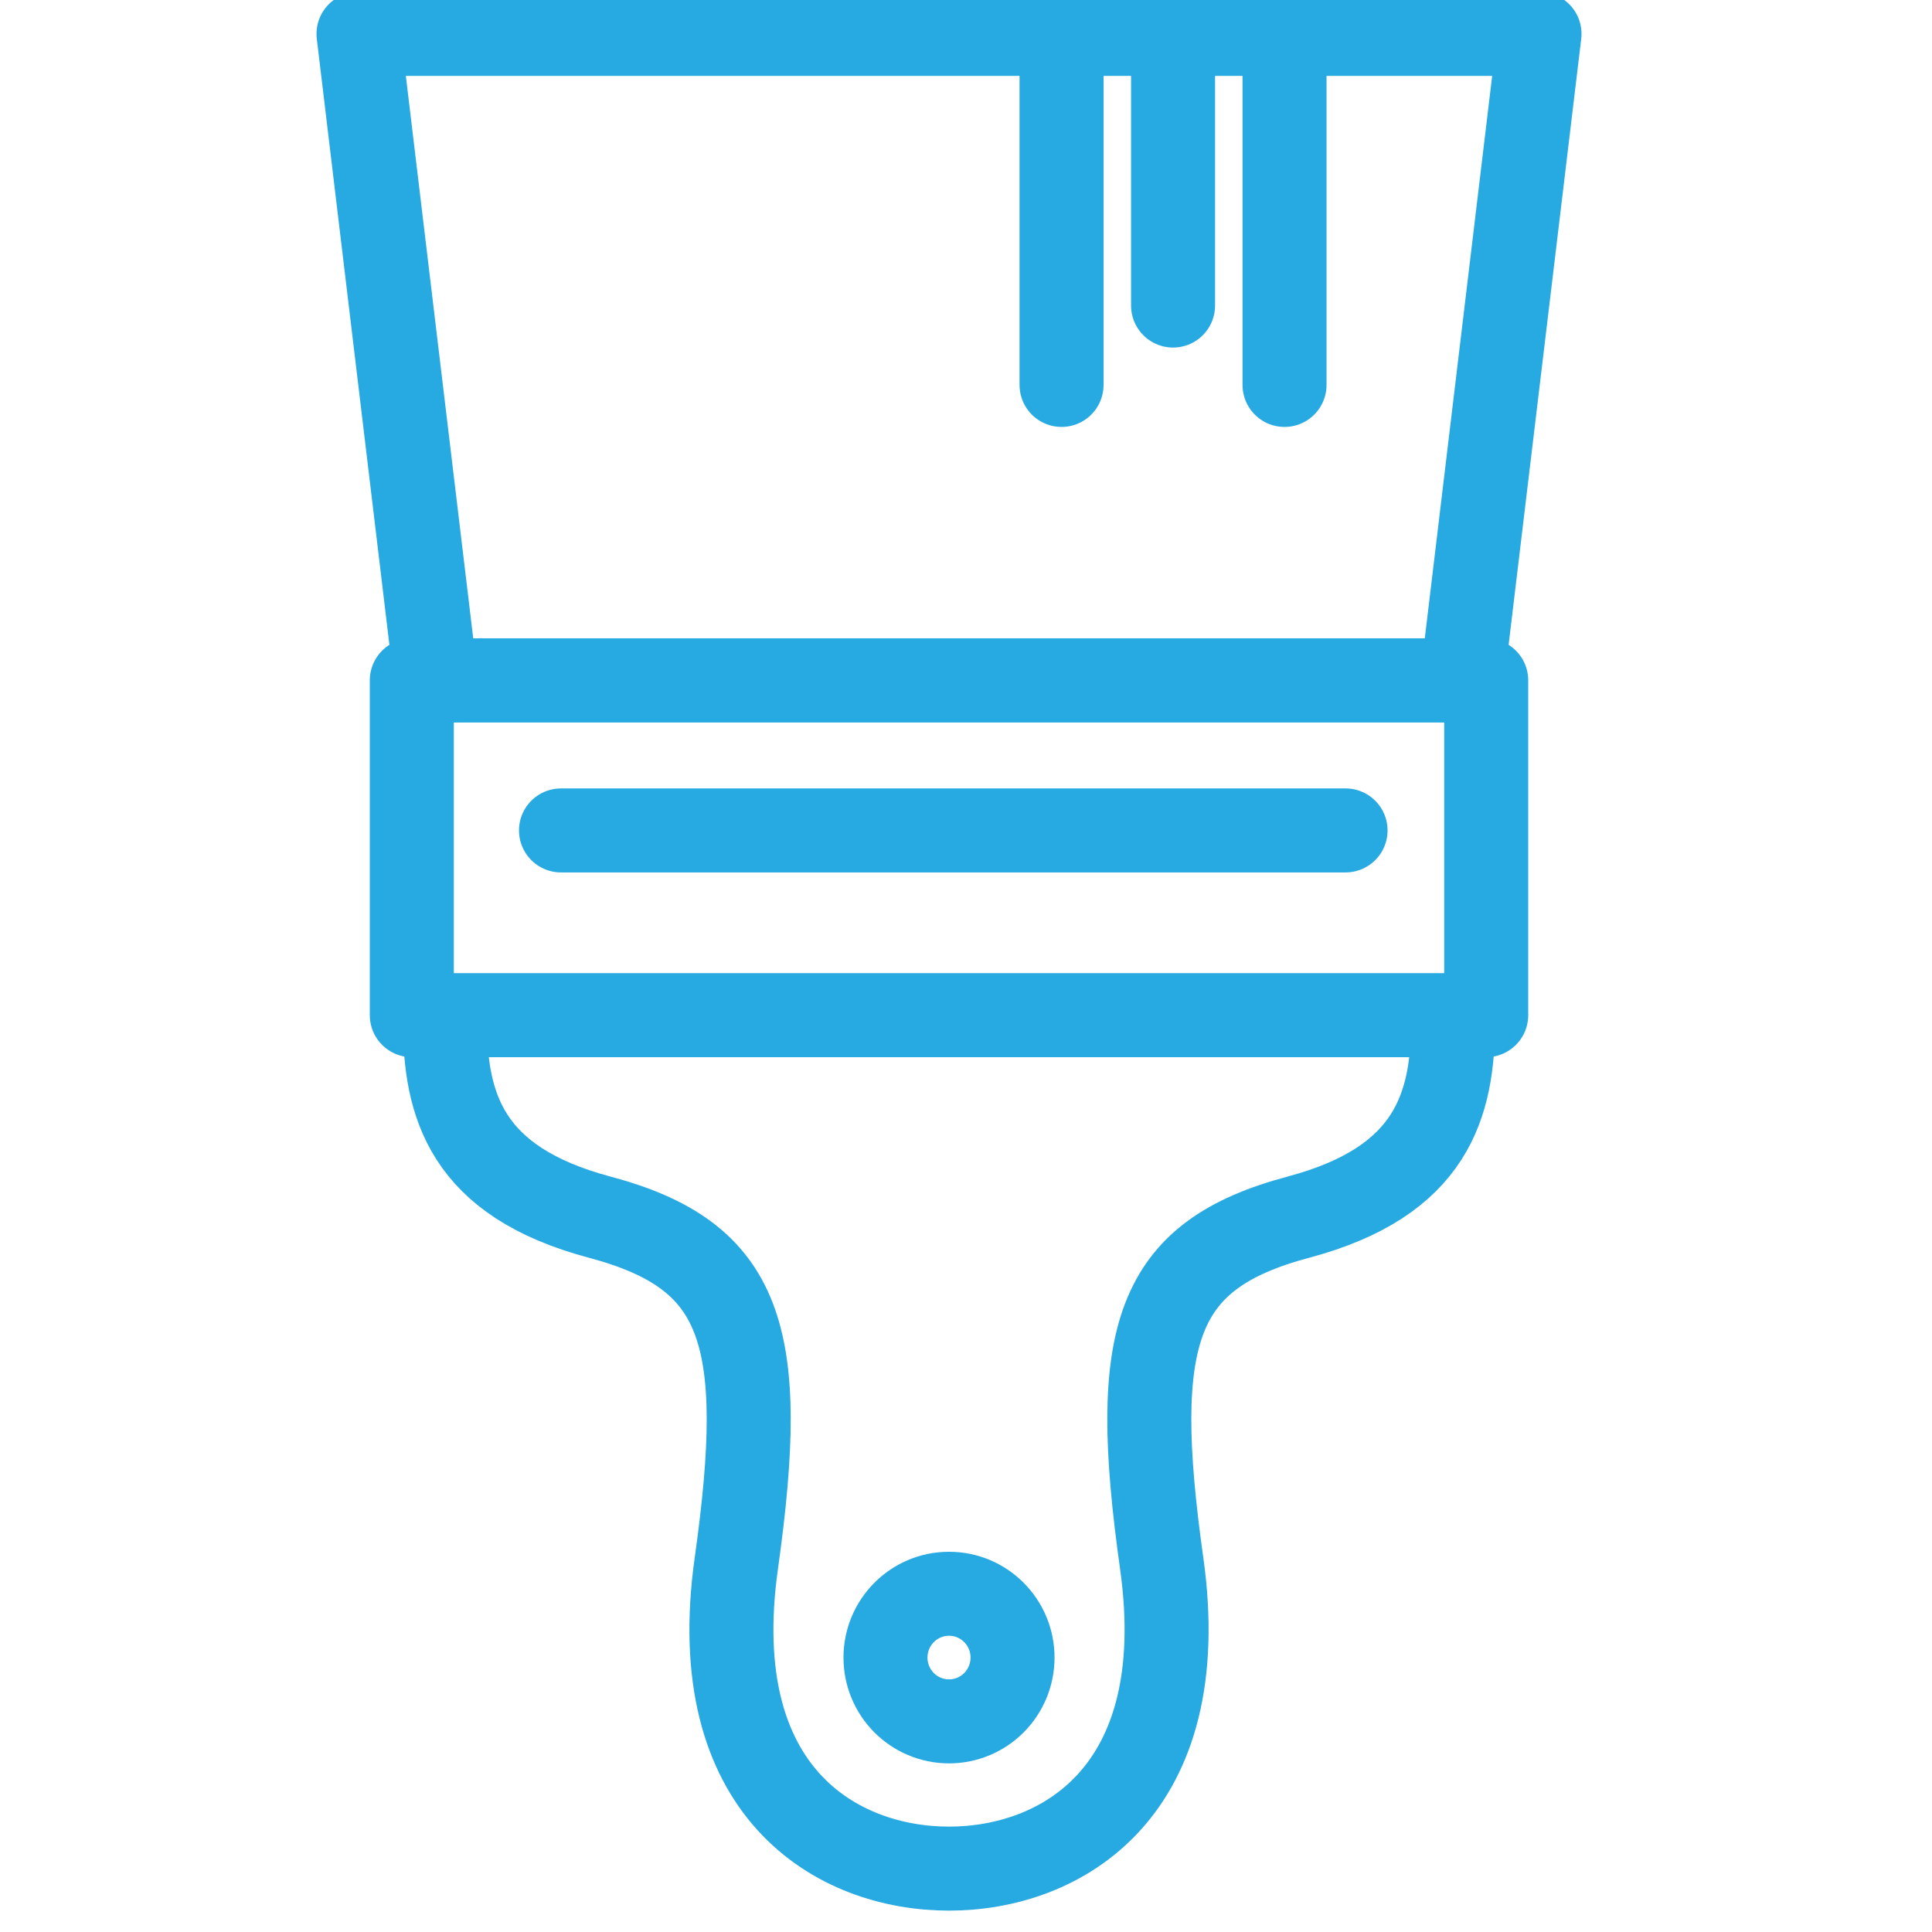 <svg xmlns:xlink="http://www.w3.org/1999/xlink" xmlns="http://www.w3.org/2000/svg" x="0px" y="0px" width="45" height="45" viewBox="0 0 22 22" data-reactid="65"><g transform="translate(0 0)" data-reactid="66"><svg viewBox="0 0 45 46" data-reactid="67"><g stroke="none" stroke-width="1" fill="none" fill-rule="evenodd" stroke-linejoin="round" data-reactid="68"><g stroke="#27A9E1" stroke-width="2px" data-reactid="69" fill="none"><g transform="translate(8.036, 0.807)" data-reactid="70" stroke="#27A9E1" fill="none" stroke-width="2px"><path d="M26.062,23.49 C26.062,25.506 25.567,27.322 22.381,28.172 C18.975,29.081 18.354,30.947 19.123,36.412 C19.892,41.878 16.718,43.684 14.059,43.684 C11.401,43.684 8.226,41.878 8.996,36.412 C9.765,30.947 9.144,29.081 5.738,28.172 C2.552,27.322 2.057,25.506 2.057,23.49" data-reactid="71" stroke="#27A9E1" fill="none" stroke-width="2px"></path><polygon stroke-linecap="round" points="26.275 15.391 1.844 15.391 -0 -0 28.119 -0" data-reactid="72" stroke="#27A9E1" fill="none" stroke-width="2px"></polygon><line x1="22.048" y1="-0" x2="22.048" y2="8.358" stroke-linecap="round" data-reactid="73" stroke="#27A9E1" fill="none" stroke-width="2px"></line><line x1="19.394" y1="-0" x2="19.394" y2="6.468" stroke-linecap="round" data-reactid="74" stroke="#27A9E1" fill="none" stroke-width="2px"></line><line x1="16.739" y1="-0" x2="16.739" y2="8.358" stroke-linecap="round" data-reactid="75" stroke="#27A9E1" fill="none" stroke-width="2px"></line><path d="M12.547,38.659 C12.547,39.498 13.224,40.178 14.06,40.178 C14.895,40.178 15.572,39.498 15.572,38.659 C15.572,37.82 14.895,37.14 14.06,37.14 C13.224,37.14 12.547,37.82 12.547,38.659 Z" stroke-linecap="round" data-reactid="76" stroke="#27A9E1" fill="none" stroke-width="2px"></path><polygon points="1.269 23.364 26.85 23.364 26.85 15.392 1.269 15.392" data-reactid="77" stroke="#27A9E1" fill="none" stroke-width="2px"></polygon></g><line x1="12.857" y1="19.772" x2="31.537" y2="19.772" stroke-linecap="round" data-reactid="78" stroke="#27A9E1" fill="none" stroke-width="2px"></line></g></g></svg></g></svg>